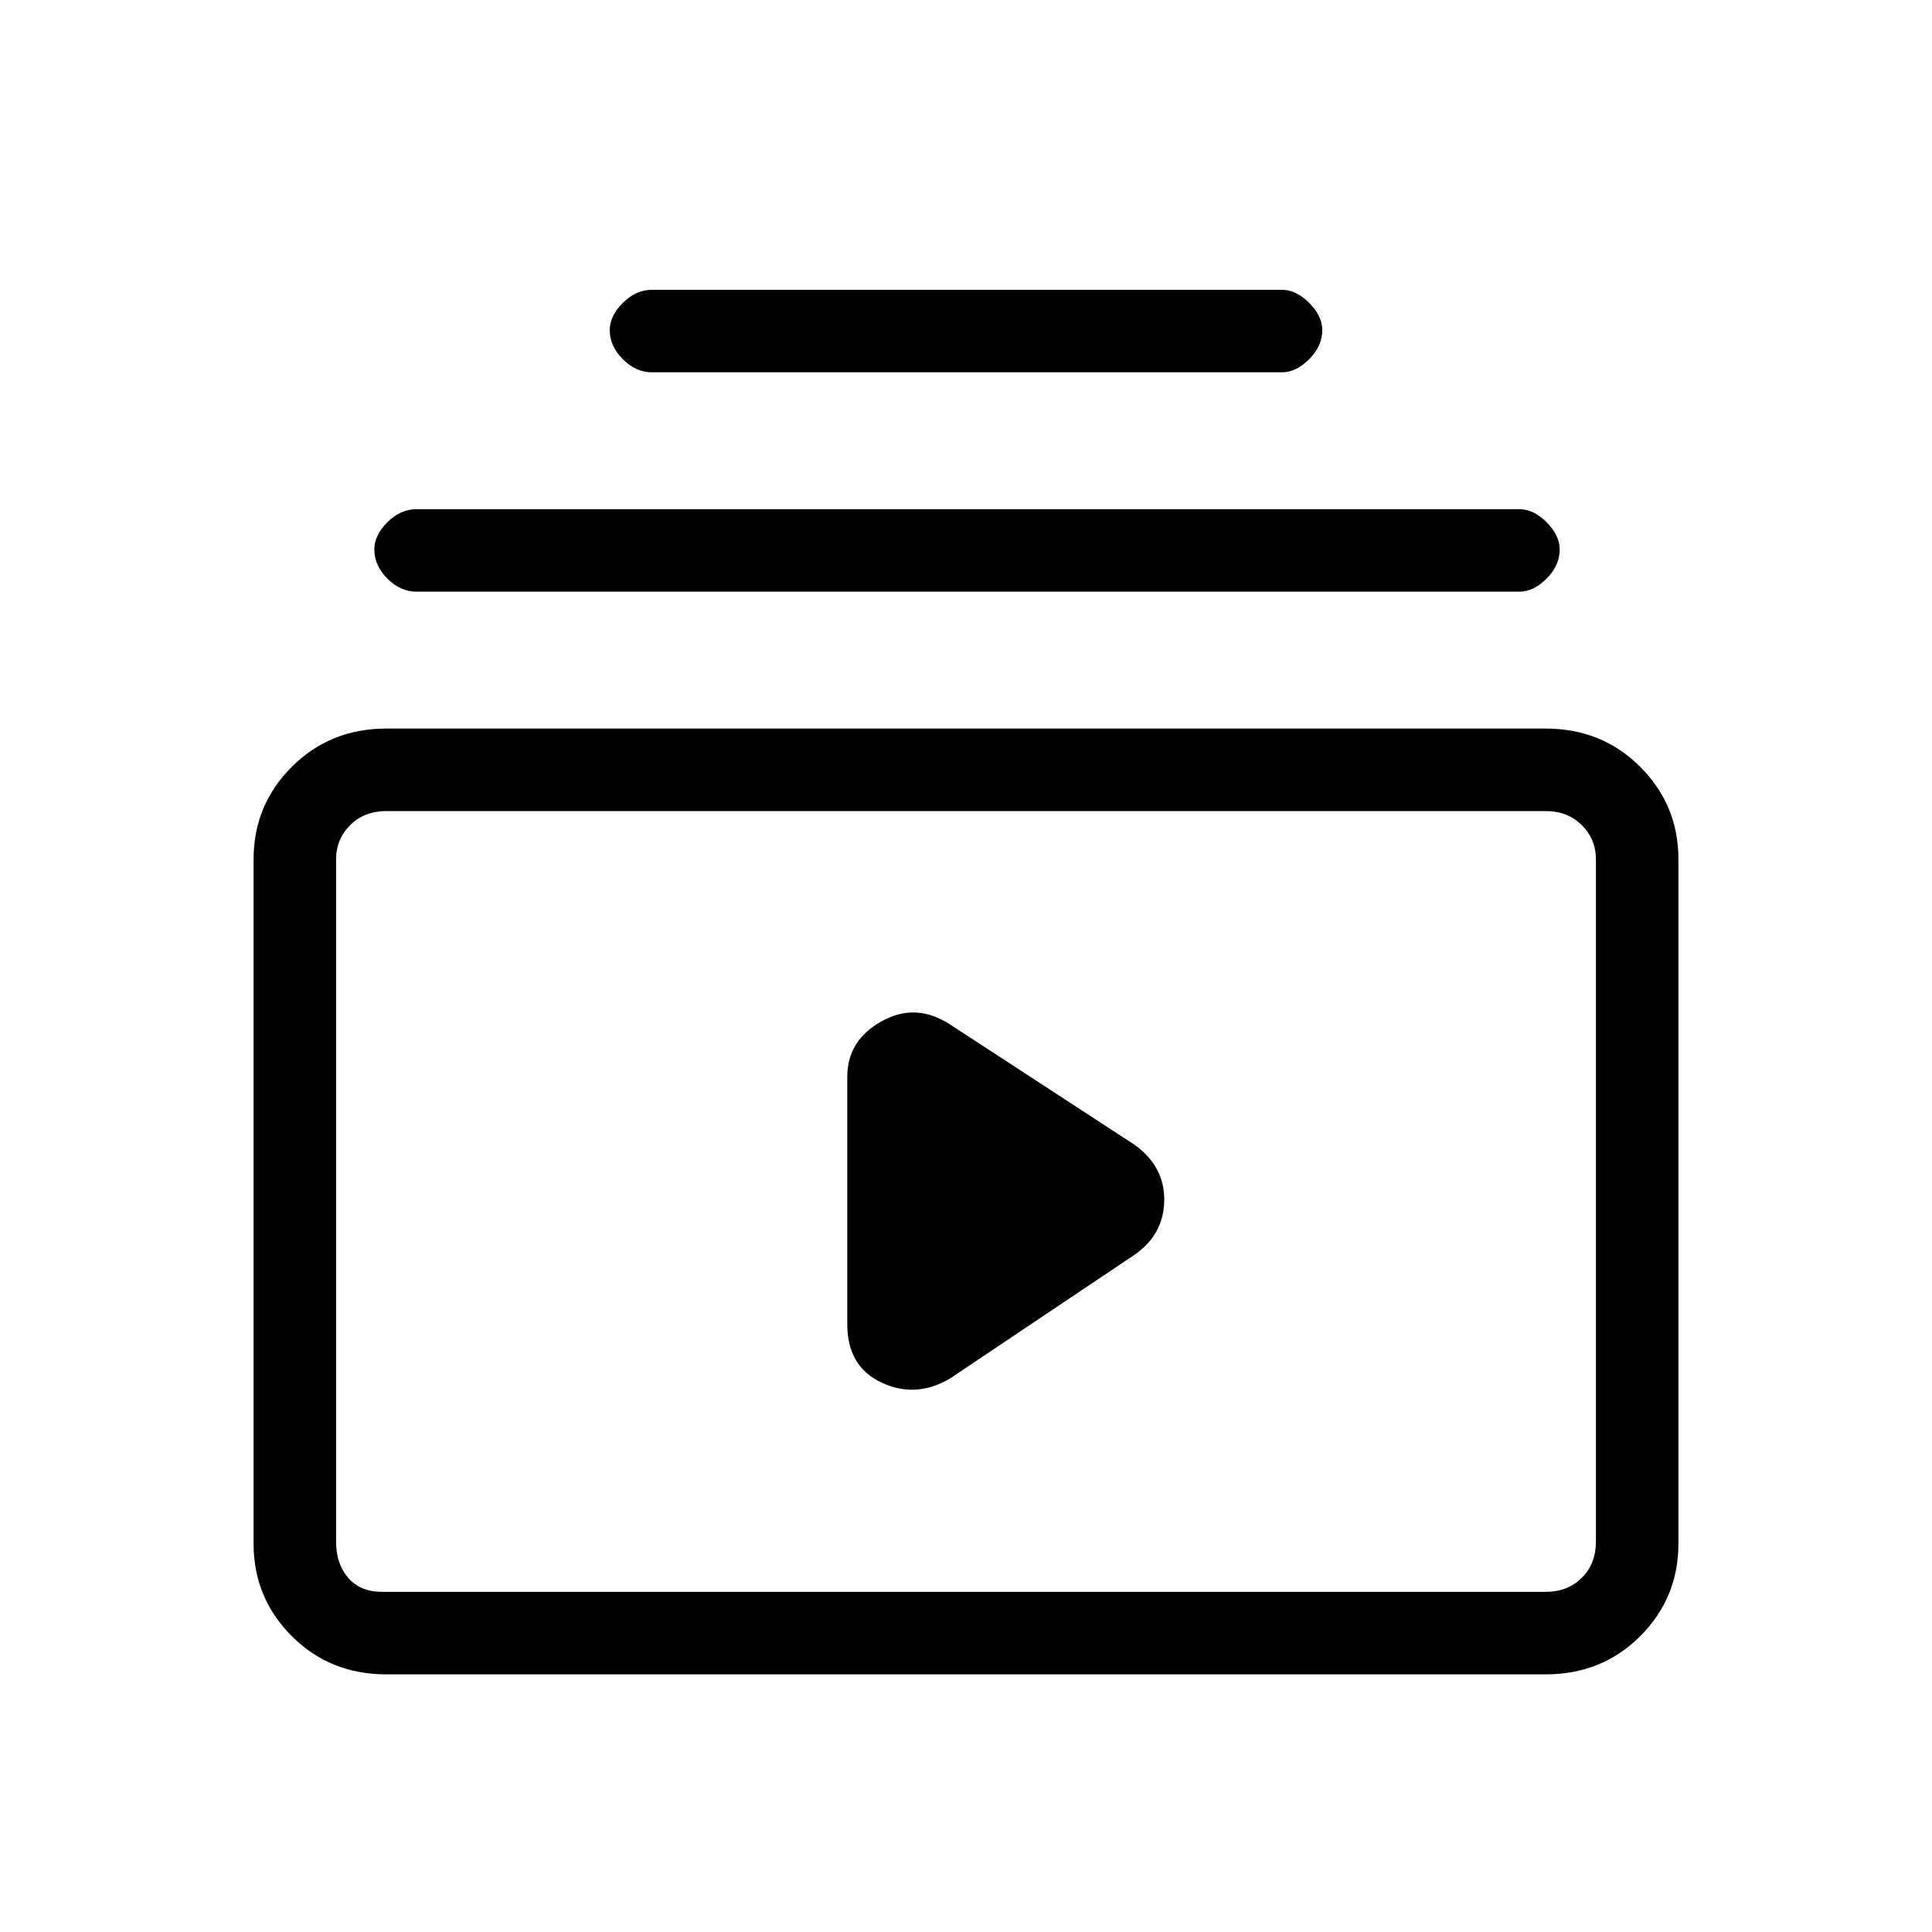 <svg xmlns="http://www.w3.org/2000/svg" height="20" width="20"><path d="M6.75 3.854Q6.583 3.854 6.448 3.719Q6.312 3.583 6.312 3.417Q6.312 3.271 6.448 3.135Q6.583 3 6.75 3H13.271Q13.417 3 13.552 3.135Q13.688 3.271 13.688 3.417Q13.688 3.583 13.552 3.719Q13.417 3.854 13.271 3.854ZM4.312 6.125Q4.146 6.125 4.01 5.99Q3.875 5.854 3.875 5.688Q3.875 5.542 4.01 5.406Q4.146 5.271 4.312 5.271H15.729Q15.875 5.271 16.01 5.406Q16.146 5.542 16.146 5.688Q16.146 5.854 16.01 5.99Q15.875 6.125 15.729 6.125ZM4 17.333Q3.417 17.333 3.021 16.938Q2.625 16.542 2.625 15.979V8.896Q2.625 8.333 3.021 7.938Q3.417 7.542 4 7.542H16Q16.583 7.542 16.979 7.938Q17.375 8.333 17.375 8.896V15.979Q17.375 16.542 16.979 16.938Q16.583 17.333 16 17.333ZM3.958 16.479H16Q16.229 16.479 16.375 16.333Q16.521 16.188 16.521 15.958V8.896Q16.521 8.688 16.375 8.542Q16.229 8.396 16 8.396H4Q3.771 8.396 3.625 8.542Q3.479 8.688 3.479 8.896V15.958Q3.479 16.188 3.604 16.333Q3.729 16.479 3.958 16.479ZM9.833 14.271 11.729 13Q12.042 12.792 12.052 12.438Q12.062 12.083 11.75 11.854L9.833 10.604Q9.479 10.375 9.125 10.573Q8.771 10.771 8.771 11.146V13.708Q8.771 14.146 9.125 14.312Q9.479 14.479 9.833 14.271ZM3.479 8.375Q3.479 8.375 3.479 8.521Q3.479 8.667 3.479 8.875V15.958Q3.479 16.188 3.479 16.333Q3.479 16.479 3.479 16.479Q3.479 16.479 3.479 16.333Q3.479 16.188 3.479 15.958V8.875Q3.479 8.667 3.479 8.521Q3.479 8.375 3.479 8.375Z"/></svg>